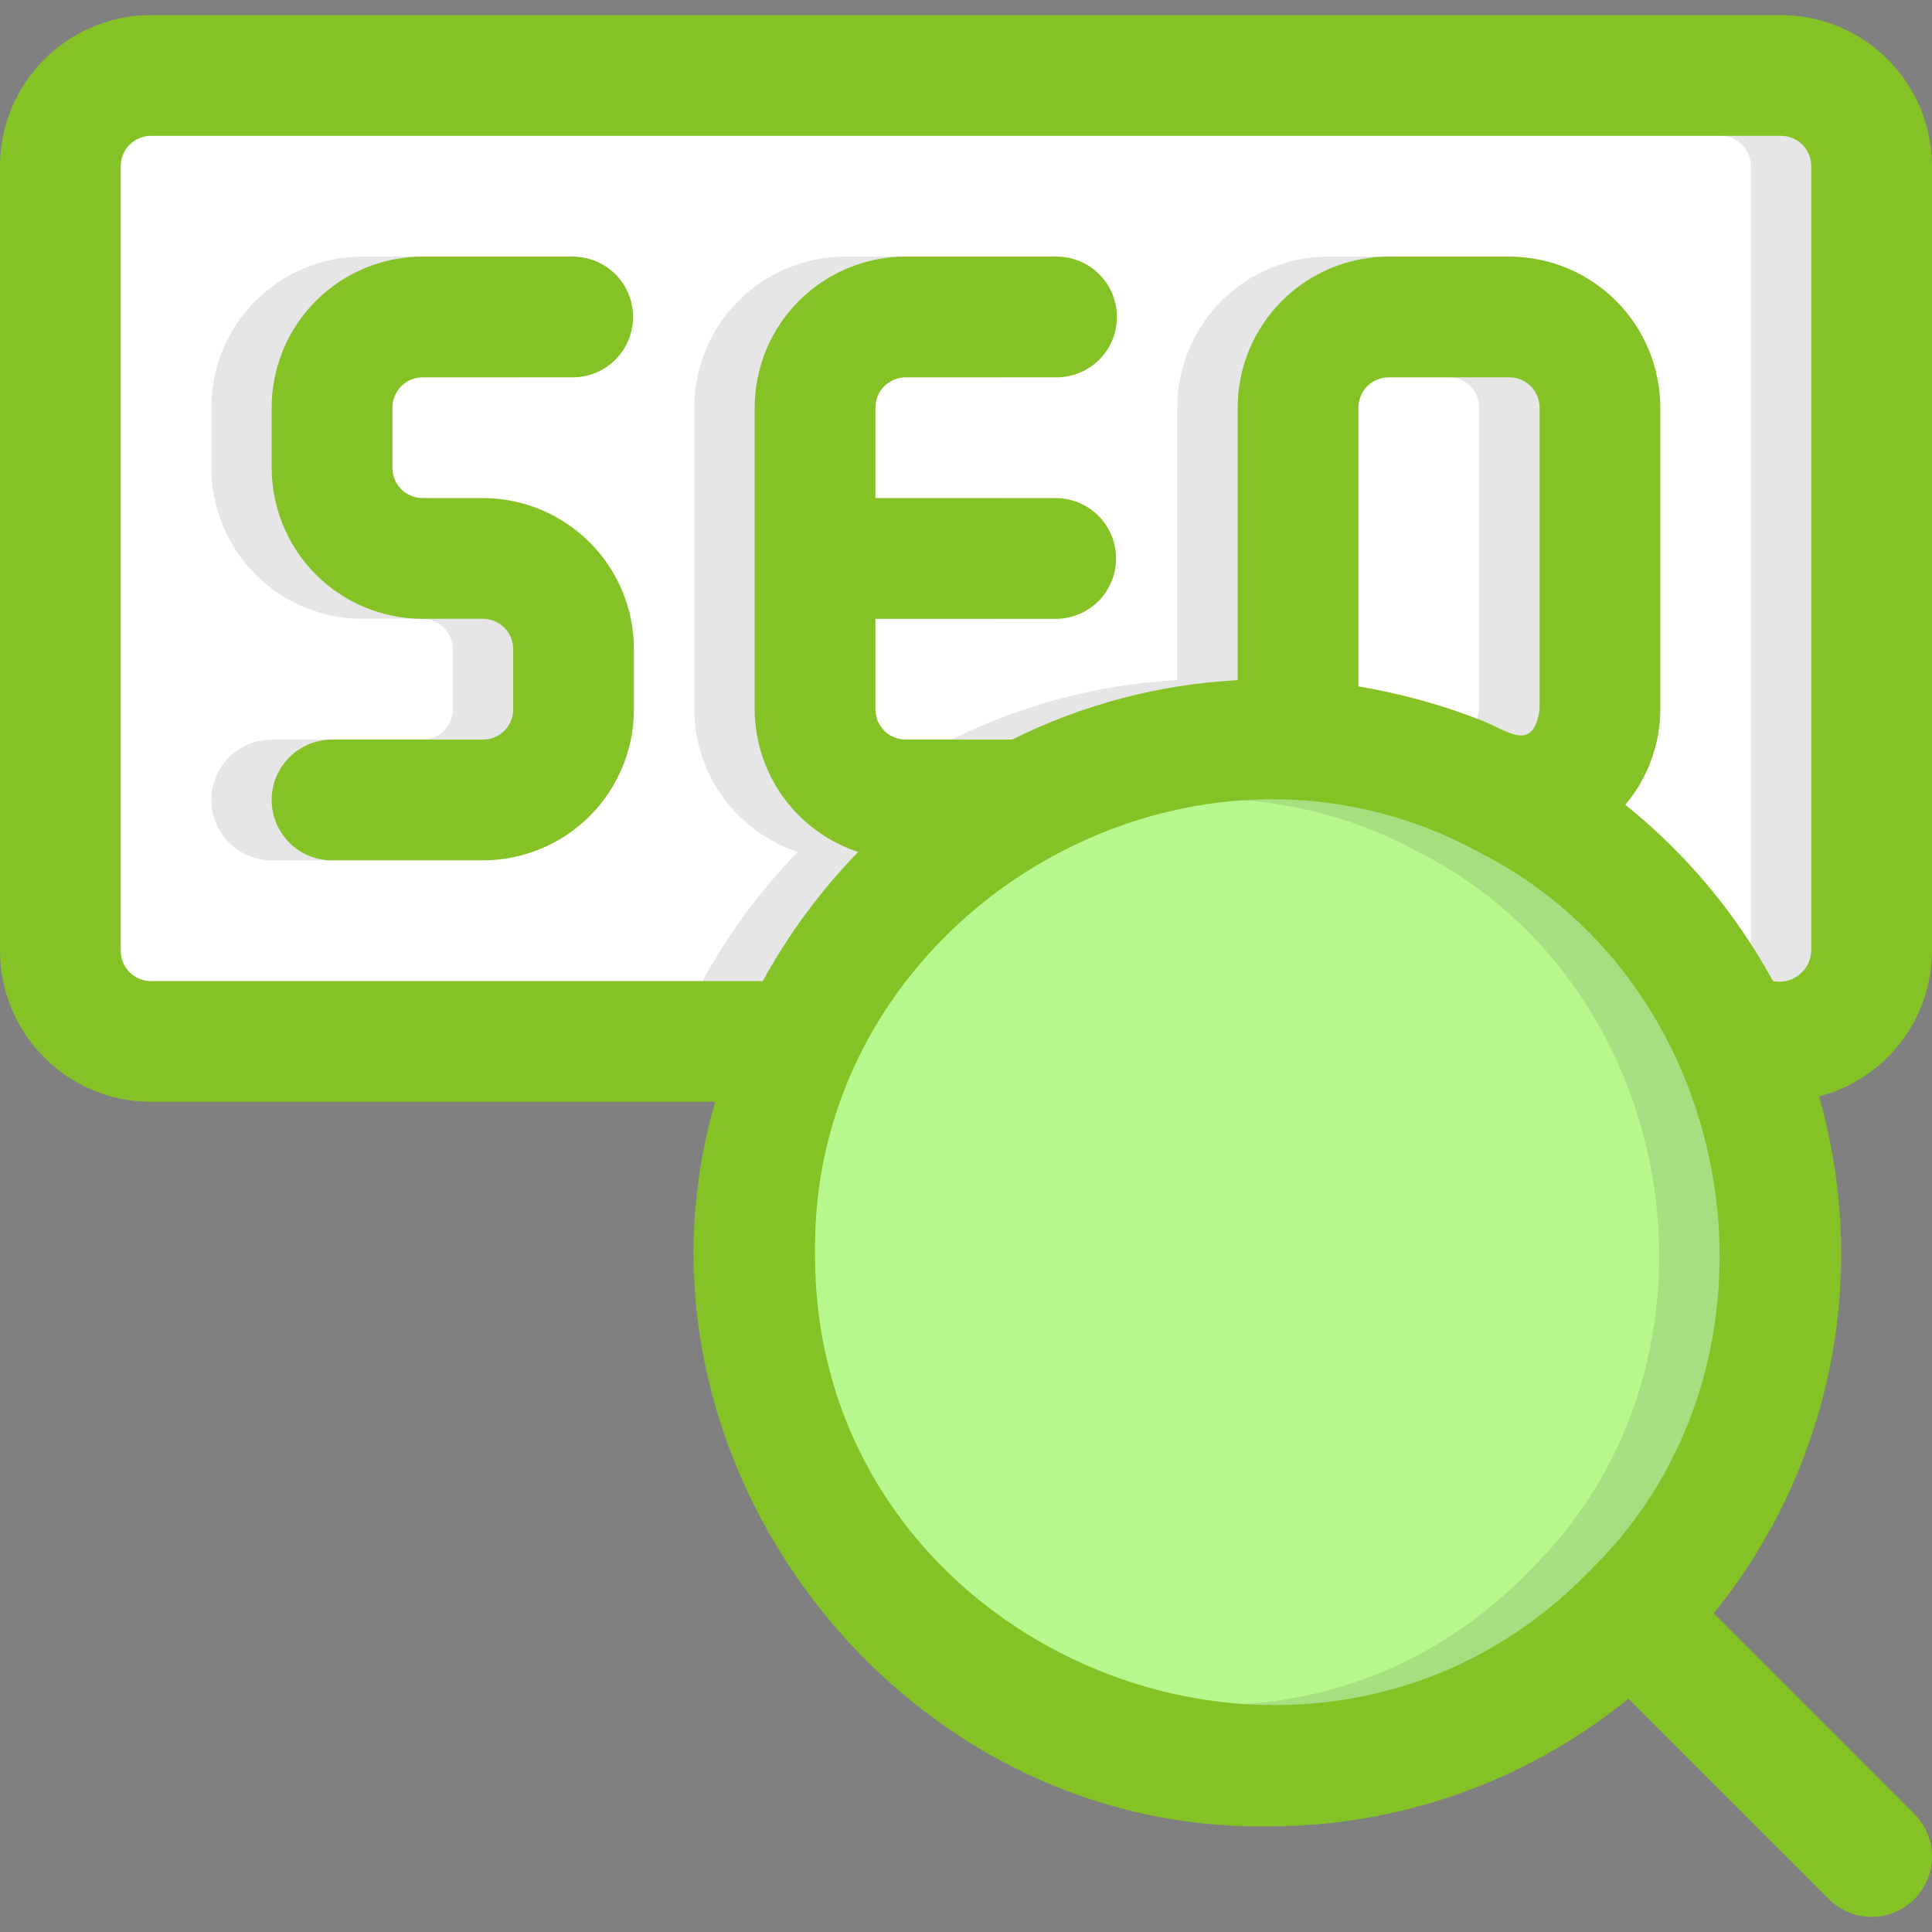 <svg width="36" height="36" viewBox="0 0 36 36" fill="none" xmlns="http://www.w3.org/2000/svg">
<rect x="0" y="0" width="36" height="36" fill="#808080" stroke="none"/>
<g clip-path="url(#clip0_77_492)">
<path d="M33.188 1.688H2.812C1.881 1.688 1.125 2.443 1.125 3.375V18C1.125 18.932 1.881 19.688 2.812 19.688H33.188C34.12 19.688 34.875 18.932 34.875 18V3.375C34.875 2.443 34.12 1.688 33.188 1.688Z" fill="white"/>
<path d="M23.625 33.188C28.906 33.188 33.188 28.906 33.188 23.625C33.188 18.344 28.906 14.062 23.625 14.062C18.344 14.062 14.062 18.344 14.062 23.625C14.062 28.906 18.344 33.188 23.625 33.188Z" fill="#B8F78D"/>
<path opacity="0.1" d="M7.875 9.281H6.75C6.601 9.281 6.458 9.222 6.352 9.116C6.247 9.011 6.188 8.868 6.188 8.719V7.594C6.188 7.445 6.247 7.302 6.352 7.196C6.458 7.091 6.601 7.031 6.75 7.031H9.562C9.858 7.027 10.14 6.907 10.348 6.696C10.555 6.486 10.671 6.202 10.671 5.906C10.671 5.611 10.555 5.327 10.348 5.116C10.14 4.906 9.858 4.786 9.562 4.781H6.75C6.004 4.782 5.289 5.079 4.762 5.606C4.235 6.133 3.938 6.848 3.938 7.594V8.719C3.938 9.464 4.235 10.179 4.762 10.707C5.289 11.234 6.004 11.53 6.75 11.531H7.875C8.024 11.531 8.167 11.591 8.273 11.696C8.378 11.802 8.437 11.945 8.438 12.094V13.219C8.437 13.368 8.378 13.511 8.273 13.616C8.167 13.722 8.024 13.781 7.875 13.781H5.062C4.764 13.781 4.478 13.9 4.267 14.111C4.056 14.322 3.938 14.608 3.938 14.906C3.938 15.205 4.056 15.491 4.267 15.702C4.478 15.913 4.764 16.031 5.062 16.031H7.875C8.621 16.03 9.336 15.734 9.863 15.207C10.39 14.679 10.687 13.964 10.688 13.219V12.094C10.687 11.348 10.39 10.633 9.863 10.106C9.336 9.579 8.621 9.282 7.875 9.281Z" fill="black"/>
<path opacity="0.1" d="M33.187 1.688H2.812C2.477 1.686 2.149 1.785 1.871 1.973C1.593 2.16 1.378 2.428 1.254 2.739C1.306 2.674 1.372 2.621 1.447 2.585C1.522 2.549 1.604 2.531 1.687 2.531H32.062C32.212 2.532 32.354 2.591 32.46 2.697C32.565 2.802 32.624 2.945 32.625 3.094V17.719C32.622 17.805 32.601 17.89 32.562 17.968C32.523 18.045 32.467 18.113 32.399 18.167C32.331 18.221 32.252 18.259 32.168 18.278C32.083 18.298 31.995 18.299 31.91 18.281C31.222 17.014 30.287 15.897 29.16 14.996C29.578 14.498 29.808 13.869 29.812 13.219V7.594C29.812 6.848 29.516 6.133 28.988 5.605C28.461 5.078 27.746 4.782 27 4.781H24.75C24.004 4.782 23.289 5.078 22.762 5.605C22.234 6.133 21.938 6.848 21.937 7.594V12.673C20.476 12.75 19.045 13.127 17.735 13.781H15.75C15.601 13.781 15.458 13.721 15.353 13.616C15.247 13.511 15.188 13.368 15.187 13.219V11.531H18.562C18.858 11.527 19.14 11.407 19.348 11.196C19.556 10.986 19.672 10.702 19.672 10.406C19.672 10.111 19.556 9.827 19.348 9.616C19.14 9.406 18.858 9.285 18.562 9.281H15.187V7.594C15.188 7.445 15.247 7.302 15.353 7.197C15.458 7.091 15.601 7.032 15.75 7.031H18.562C18.858 7.027 19.139 6.906 19.346 6.696C19.554 6.485 19.67 6.202 19.67 5.906C19.67 5.611 19.554 5.327 19.346 5.117C19.139 4.907 18.858 4.786 18.562 4.781H15.75C15.004 4.782 14.289 5.078 13.761 5.605C13.234 6.133 12.938 6.848 12.937 7.594V13.219C12.939 13.808 13.127 14.382 13.473 14.858C13.819 15.335 14.307 15.69 14.867 15.874C14.168 16.592 13.57 17.402 13.089 18.281H1.687C1.538 18.281 1.396 18.221 1.29 18.116C1.185 18.011 1.125 17.868 1.125 17.719C1.091 17.962 1.109 18.209 1.178 18.444C1.247 18.679 1.365 18.897 1.525 19.083C1.685 19.27 1.882 19.42 2.104 19.524C2.326 19.628 2.567 19.684 2.812 19.688H14.884C16.875 15.621 22.134 13.506 26.471 15.896C31.365 18.405 32.462 25.363 28.535 29.233C23.405 34.588 14.169 30.898 14.068 23.529C14.054 24.793 14.291 26.047 14.765 27.218C15.239 28.39 15.941 29.456 16.83 30.354C17.719 31.252 18.777 31.965 19.944 32.452C21.11 32.938 22.361 33.188 23.625 33.188C30.555 33.278 35.184 25.774 32.332 19.688H33.187C33.432 19.681 33.672 19.623 33.892 19.518C34.113 19.413 34.309 19.263 34.468 19.077C34.627 18.892 34.745 18.675 34.815 18.441C34.885 18.207 34.906 17.961 34.875 17.719V3.375C34.875 3.153 34.832 2.934 34.747 2.729C34.662 2.524 34.538 2.338 34.381 2.181C34.225 2.024 34.038 1.9 33.834 1.815C33.629 1.731 33.409 1.687 33.187 1.688ZM27.562 13.219C27.444 14.029 26.977 13.624 26.494 13.427C25.749 13.137 24.976 12.924 24.187 12.791V7.594C24.188 7.445 24.247 7.302 24.353 7.197C24.458 7.091 24.601 7.032 24.75 7.031H27C27.149 7.032 27.292 7.091 27.397 7.197C27.503 7.302 27.562 7.445 27.562 7.594V13.219Z" fill="black"/>
<path d="M7.875 7.031H10.688C10.983 7.027 11.265 6.907 11.473 6.696C11.68 6.486 11.796 6.202 11.796 5.906C11.796 5.611 11.68 5.327 11.473 5.116C11.265 4.906 10.983 4.786 10.687 4.781H7.875C7.129 4.782 6.414 5.079 5.887 5.606C5.36 6.133 5.063 6.848 5.062 7.594V8.719C5.063 9.464 5.36 10.179 5.887 10.707C6.414 11.234 7.129 11.53 7.875 11.531H9C9.149 11.531 9.292 11.591 9.398 11.696C9.503 11.802 9.562 11.945 9.562 12.094V13.219C9.562 13.368 9.503 13.511 9.398 13.616C9.292 13.722 9.149 13.781 9 13.781H6.188C5.889 13.781 5.603 13.9 5.392 14.111C5.181 14.322 5.062 14.608 5.062 14.906C5.062 15.205 5.181 15.491 5.392 15.702C5.603 15.913 5.889 16.031 6.188 16.031H9C9.746 16.03 10.46 15.734 10.988 15.207C11.515 14.679 11.812 13.964 11.812 13.219V12.094C11.812 11.348 11.515 10.633 10.988 10.106C10.46 9.579 9.746 9.282 9 9.281H7.875C7.726 9.281 7.583 9.222 7.477 9.116C7.372 9.011 7.313 8.868 7.312 8.719V7.594C7.313 7.445 7.372 7.302 7.477 7.196C7.583 7.091 7.726 7.031 7.875 7.031Z" fill="#84C225"/>
<path d="M36 17.719V3.094C35.999 2.348 35.703 1.633 35.175 1.106C34.648 0.579 33.933 0.282 33.188 0.281H2.812C2.067 0.282 1.352 0.579 0.825 1.106C0.297 1.633 0.001 2.348 0 3.094L0 17.719C0.001 18.464 0.297 19.179 0.825 19.706C1.352 20.234 2.067 20.53 2.812 20.531H13.327C11.387 27.172 16.702 34.135 23.625 34.031C26.072 34.037 28.445 33.197 30.343 31.653L34.08 35.389C34.291 35.6 34.577 35.719 34.875 35.719C35.173 35.719 35.459 35.6 35.67 35.389C35.881 35.178 36 34.892 36 34.594C36 34.295 35.881 34.009 35.67 33.798L31.934 30.062C33.011 28.733 33.752 27.163 34.094 25.486C34.435 23.809 34.367 22.075 33.895 20.43C34.496 20.274 35.029 19.924 35.41 19.433C35.791 18.943 35.998 18.34 36 17.719ZM2.25 17.719V3.094C2.25 2.945 2.31 2.802 2.415 2.696C2.52 2.591 2.663 2.531 2.812 2.531H33.188C33.337 2.531 33.48 2.591 33.585 2.696C33.691 2.802 33.75 2.945 33.75 3.094V17.719C33.747 17.805 33.725 17.89 33.686 17.967C33.647 18.044 33.592 18.112 33.524 18.165C33.456 18.219 33.377 18.257 33.293 18.277C33.209 18.297 33.122 18.299 33.037 18.281C32.346 17.015 31.411 15.899 30.286 14.996C30.704 14.498 30.935 13.869 30.938 13.219V7.594C30.937 6.848 30.64 6.133 30.113 5.606C29.585 5.079 28.871 4.782 28.125 4.781H25.875C25.129 4.782 24.415 5.079 23.887 5.606C23.36 6.133 23.063 6.848 23.062 7.594V12.674C21.601 12.75 20.171 13.127 18.861 13.781H16.875C16.726 13.781 16.583 13.722 16.477 13.616C16.372 13.511 16.313 13.368 16.312 13.219V11.531H19.688C19.983 11.527 20.265 11.406 20.473 11.196C20.68 10.986 20.796 10.702 20.796 10.406C20.796 10.111 20.68 9.827 20.473 9.616C20.265 9.406 19.983 9.286 19.688 9.281H16.312V7.594C16.313 7.445 16.372 7.302 16.477 7.196C16.583 7.091 16.726 7.031 16.875 7.031H19.688C19.986 7.031 20.272 6.913 20.483 6.702C20.694 6.491 20.812 6.205 20.812 5.906C20.812 5.608 20.694 5.322 20.483 5.111C20.272 4.9 19.986 4.781 19.688 4.781H16.875C16.129 4.782 15.415 5.079 14.887 5.606C14.36 6.133 14.063 6.848 14.062 7.594V13.219C14.065 13.808 14.252 14.381 14.598 14.858C14.944 15.334 15.431 15.69 15.99 15.875C15.293 16.594 14.695 17.403 14.213 18.281H2.812C2.663 18.281 2.52 18.222 2.415 18.116C2.31 18.011 2.25 17.868 2.25 17.719ZM25.312 12.79V7.594C25.313 7.445 25.372 7.302 25.477 7.196C25.583 7.091 25.726 7.031 25.875 7.031H28.125C28.274 7.031 28.417 7.091 28.523 7.196C28.628 7.302 28.687 7.445 28.688 7.594V13.219C28.57 14.028 28.105 13.624 27.619 13.428C26.875 13.136 26.102 12.922 25.312 12.79ZM29.662 29.231C24.483 34.634 15.141 30.835 15.188 23.344C15.103 17.081 22.097 12.866 27.596 15.899C32.49 18.402 33.589 25.364 29.662 29.231Z" fill="#84C225"/>
</g>
<defs>
<clipPath id="clip0_77_492">
<rect width="36" height="36" fill="white"/>
</clipPath>
</defs>
</svg>

